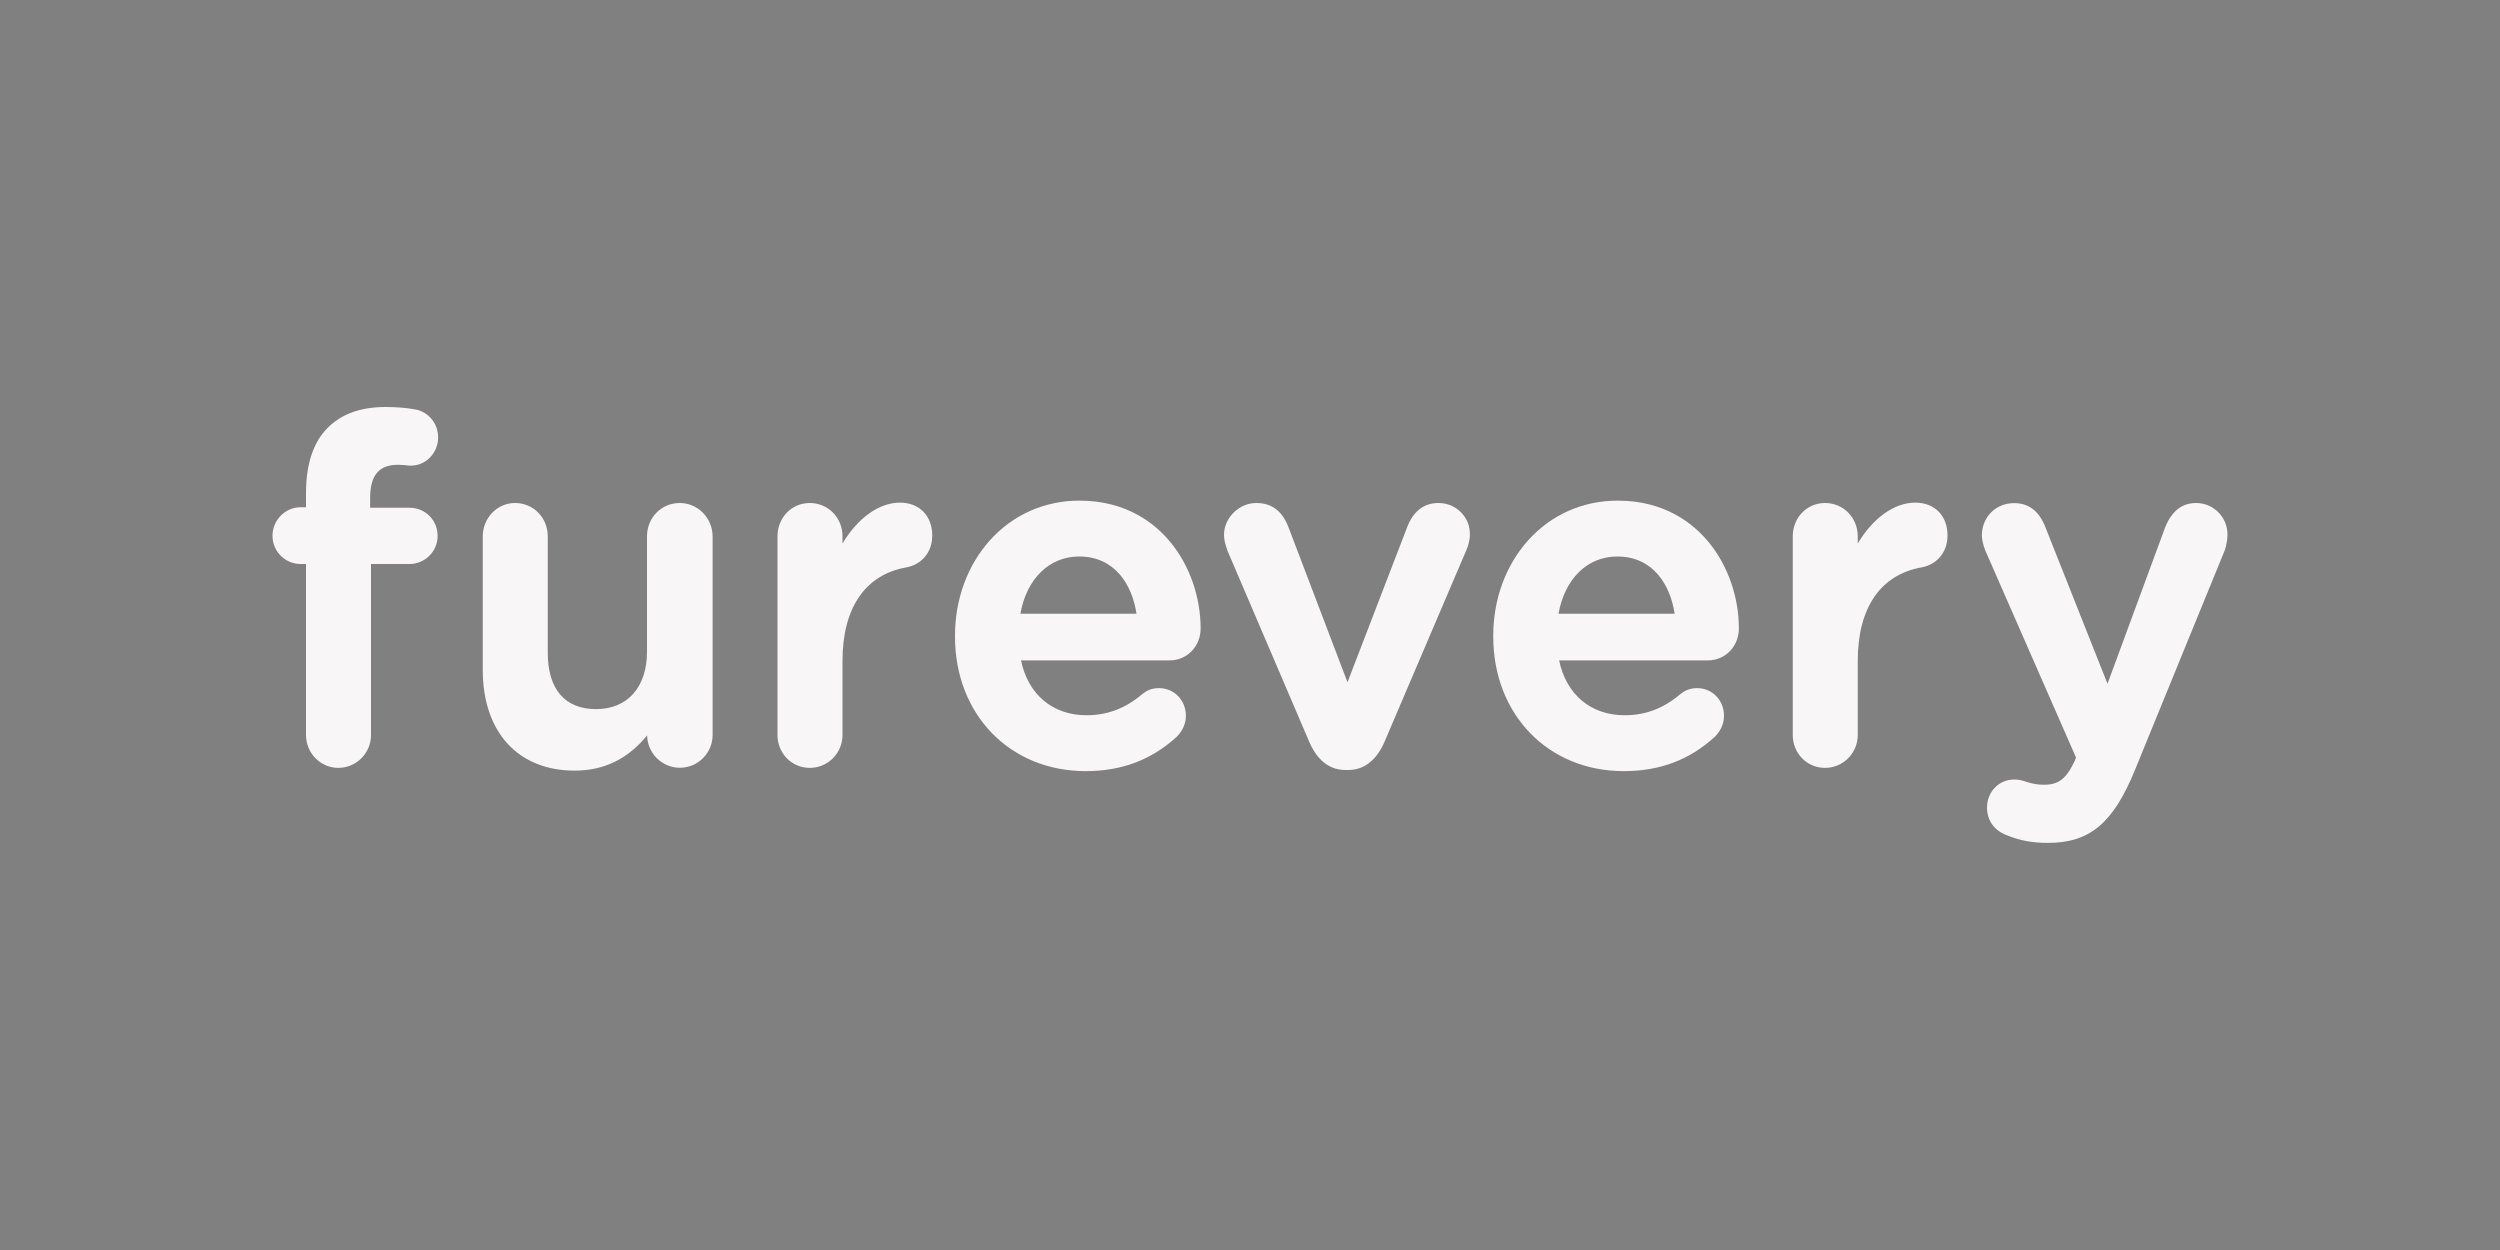 <?xml version="1.0" encoding="utf-8"?>
<!-- Generator: Adobe Illustrator 21.0.2, SVG Export Plug-In . SVG Version: 6.00 Build 0)  -->
<svg version="1.1" xmlns="http://www.w3.org/2000/svg" xmlns:xlink="http://www.w3.org/1999/xlink" x="0px" y="0px"
	 viewBox="0 0 2000 1000" style="enable-background:new 0 0 2000 1000;" xml:space="preserve">
<rect x="0" y="0" width="2000" height="1000" fill="#808080" stroke="none"/>
<style type="text/css">
	.st0{fill:none;stroke:#000000;stroke-width:7;stroke-linecap:round;stroke-miterlimit:10;}
	.st1{fill:none;}
	.st2{fill:none;stroke:#F8F6F6;stroke-miterlimit:10;}
	.st3{fill:#F8F6F6;}
</style>
<g id="Layer_1">
	<line class="st0" x1="-1063.7" y1="-3536.8" x2="-1047.5" y2="-3520.5"/>
	<g>
		<g>
			<path class="st1" d="M863.3,441.7c-27.6,0-46.9,21.7-51,52.8h100.9C910.2,464.9,893,441.7,863.3,441.7z"/>
		</g>
		<g>
			<path class="st2" d="M1293.7,441.7c-27.6,0-46.9,21.7-51,52.8h100.9C1340.7,464.9,1323.5,441.7,1293.7,441.7z"/>
		</g>
		<path class="st3" d="M318.7,371.8c2.8,0,6.4,0.4,8.8,0.7l0.4,0c5.8,0.2,11.4-1.9,15.7-6.1c4.4-4.3,6.9-10.2,6.9-16.4
			c0-12.9-9.6-21.2-18.6-22.5c-7.3-1.3-14.9-1.9-23.3-1.9c-20.3,0-35.6,5.6-46.8,17c-11.3,11.5-17,29-17,51.9v11.3h-4.3
			c-12.4,0-22.5,10.3-22.5,22.9c0,12.4,10.1,22.5,22.5,22.5h4.3V588c0,14.5,11.6,26.3,25.8,26.3c14.5,0,26.2-11.8,26.2-26.3V451.2
			h30.8c12.4,0,22.5-10.1,22.5-22.5c0-12.6-9.9-22.5-22.5-22.5h-31.5v-7.5C296.1,380.1,303.1,371.8,318.7,371.8z"/>
		<path class="st3" d="M543.8,402.4c-14.7,0-26.2,11.7-26.2,26.7v92.3c0,28.3-15.6,45.9-40.8,45.9c-24.9,0-38.6-16-38.6-45.1v-93.1
			c0-15-11.5-26.7-26.2-26.7c-14.3,0-25.8,12-25.8,26.7v106.8c0,49.7,28.2,80.6,73.5,80.6c23.4,0,42.5-9.2,58-28.2
			c0.2,14.3,11.9,25.9,26.2,25.9c14.5,0,26.2-11.8,26.2-26.3V429.1C570,414.4,558.3,402.4,543.8,402.4z"/>
		<path class="st3" d="M720,402.1c-16.9,0-34,12.5-46,32.7v-5.7c0-15-11.5-26.7-26.2-26.7c-14.5,0-25.8,11.7-25.8,26.7V588
			c0,14.7,11.4,26.3,25.8,26.3c14.5,0,26.2-11.8,26.2-26.3v-59.3c0-42.4,18.2-69,51.1-74.8c12.6-2.4,20.7-12.4,20.7-25.5
			C745.8,412.6,735.4,402.1,720,402.1z"/>
		<g>
			<path class="st3" d="M863.6,404c-56.2,0-96.1,47.1-96.1,104.5v0.8c0,61.9,43.9,104.1,100.9,104.1c30.5,0,52.9-10.3,70.8-26.6
				c3.4-3.4,6-8.4,6-14.1c0-10.6-7.8-18.6-17.9-18.6c-5.2,0-8.2,1.5-11.5,4.2c-12.7,10.6-27.6,17.5-46.6,17.5
				c-29,0-51.8-18.2-56.6-50.9h123.3c11.5,0,21.2-9.1,21.2-22C957.1,456.5,926.2,404,863.6,404z M812.2,494.5
				c4.1-31.2,23.5-52.8,51-52.8c29.8,0,46.9,23.2,49.9,52.8H812.2z"/>
			<path class="st3" d="M868.5,616.9C808,616.9,764,571.7,764,509.3v-0.8c0-29,9.9-56.1,27.8-76.1c18.4-20.6,43.9-31.9,71.7-31.9
				c37.6,0,60.4,18.1,72.9,33.3c15.3,18.6,24.1,43.8,24.1,69c0,14.3-10.9,25.5-24.7,25.5H816.8c5.6,27.2,25.3,43.9,52.4,43.9
				c16.5,0,31-5.4,44.3-16.7c3.8-3,7.6-5,13.8-5c12,0,21.4,9.7,21.4,22.1c0,6.1-2.5,11.9-7,16.5l-0.1,0.1
				C921.3,607.9,897.4,616.9,868.5,616.9z M863.6,407.5c-25.8,0-49.4,10.5-66.5,29.6c-16.8,18.7-26.1,44.1-26.1,71.4v0.8
				c0,58.3,41,100.6,97.4,100.6c27.1,0,49.4-8.4,68.3-25.6c1.9-1.9,4.9-5.9,4.9-11.5c0-8.6-6.2-15.1-14.4-15.1
				c-4.3,0-6.5,1.2-9.4,3.4c-14.6,12.3-30.5,18.2-48.7,18.2c-32.1,0-55.1-20.7-60.1-53.9l-0.6-4h127.3c10.1,0,17.7-8,17.7-18.5
				c0-23.7-8.2-47.2-22.5-64.6C919.6,424.3,898.5,407.5,863.6,407.5z M917,498H808.2l0.5-4c4.5-33.9,25.8-55.9,54.5-55.9
				c15.1,0,28.1,5.7,37.6,16.5c8.7,9.9,14.1,23.5,15.8,39.5L917,498z M816.3,491h92.9c-3.4-22.8-17-45.8-45.9-45.8
				C839.4,445.2,821.3,463,816.3,491z"/>
		</g>
		<path class="st3" d="M1150.7,402.4c-11.2,0-19.4,6.1-24.5,18.1l-48.2,125.3l-47.4-124.5c-5-12.7-13.4-18.9-25.6-18.9
			c-13.8,0-25.8,11.9-25.8,25.5c0,4.2,1.2,7.9,2.3,11.1c0.2,0.5,0.3,0.9,0.4,1.3l0,0.1l65.6,153.3c4.4,10.2,12.9,22.3,28.9,22.3h2.2
			c12.5,0,22.5-7.7,28.9-22.3l65.5-153.4c1.1-2.3,2.9-7.4,2.9-12.5C1176.2,413.7,1165,402.4,1150.7,402.4z"/>
		<g>
			<path class="st3" d="M1294.1,404c-56.2,0-96.1,47.1-96.1,104.5v0.8c0,61.9,43.9,104.1,100.9,104.1c30.5,0,52.9-10.3,70.8-26.6
				c3.4-3.4,6-8.4,6-14.1c0-10.6-7.8-18.6-17.9-18.6c-5.2,0-8.2,1.5-11.5,4.2c-12.7,10.6-27.6,17.5-46.6,17.5
				c-29,0-51.8-18.2-56.6-50.9h123.3c11.5,0,21.2-9.1,21.2-22C1387.6,456.5,1356.7,404,1294.1,404z M1242.7,494.5
				c4.1-31.2,23.5-52.8,51-52.8c29.8,0,46.9,23.2,49.9,52.8H1242.7z"/>
			<path class="st3" d="M1299,616.9c-60.5,0-104.4-45.3-104.4-107.6v-0.8c0-29,9.9-56.1,27.8-76.1c18.4-20.6,43.9-31.9,71.7-31.9
				c37.6,0,60.4,18.1,72.9,33.3c15.3,18.6,24.1,43.8,24.1,69c0,14.3-10.9,25.5-24.7,25.5h-119.1c5.6,27.2,25.3,43.9,52.4,43.9
				c16.5,0,31-5.4,44.3-16.7c3.8-3,7.6-5,13.8-5c12,0,21.4,9.7,21.4,22.1c0,6.1-2.5,11.9-7,16.5l-0.1,0.1
				C1351.8,607.9,1327.9,616.9,1299,616.9z M1294.1,407.5c-25.8,0-49.4,10.5-66.5,29.6c-16.8,18.7-26.1,44.1-26.1,71.4v0.8
				c0,58.3,41,100.6,97.4,100.6c27.1,0,49.4-8.4,68.3-25.6c1.9-1.9,4.9-5.9,4.9-11.5c0-8.6-6.2-15.1-14.4-15.1
				c-4.3,0-6.5,1.2-9.4,3.4c-14.6,12.3-30.5,18.2-48.7,18.2c-32.1,0-55.1-20.7-60.1-53.9l-0.6-4h127.3c10.1,0,17.7-8,17.7-18.5
				c0-23.7-8.2-47.2-22.5-64.6C1350.1,424.3,1329,407.5,1294.1,407.5z M1347.5,498h-108.8l0.5-4c4.5-33.9,25.8-55.9,54.5-55.9
				c15.1,0,28.1,5.7,37.6,16.5c8.7,9.9,14.1,23.5,15.8,39.5L1347.5,498z M1246.8,491h92.9c-3.4-22.8-17-45.8-45.9-45.8
				C1269.9,445.2,1251.8,463,1246.8,491z"/>
		</g>
		<g>
			<path class="st3" d="M1532.2,402.1c-16.9,0-34,12.5-46,32.7v-5.7c0-15-11.5-26.7-26.2-26.7c-14.5,0-25.8,11.7-25.8,26.7V588
				c0,14.7,11.4,26.3,25.8,26.3c14.5,0,26.2-11.8,26.2-26.3v-59.3c0-42.4,18.2-69,51.1-74.8c12.6-2.4,20.7-12.4,20.7-25.5
				C1558.1,412.6,1547.7,402.1,1532.2,402.1z"/>
			<path class="st3" d="M1756.9,402.4c-11.4,0-19.7,6.6-24.9,19.8L1686,547l-49.5-124.8c-5.1-13.3-13.4-19.7-25.2-19.7
				c-14.7,0-25.8,11.1-25.8,25.9c0,3.4,1.2,8.4,2.9,12.4l72.4,165.2l-1,2.7c-6.9,14.5-13,19.1-24.7,19.1c-5.7,0-9.3-0.9-14.6-2.5
				c-2.3-0.8-5-1.7-9.2-1.7c-12.2,0-21.7,9.9-21.7,22.5c0,10.4,6.1,18.7,16.4,22.3c10.2,4.1,19.9,5.9,32.5,5.9
				c33.3,0,52.1-15.8,69.5-58.4l71.9-175.9l0.1-0.2c0.8-2.5,2-7.8,2-12.1C1782,413.7,1770.8,402.4,1756.9,402.4z"/>
		</g>
	</g>
</g>
<g id="Layer_2">
</g>
</svg>
